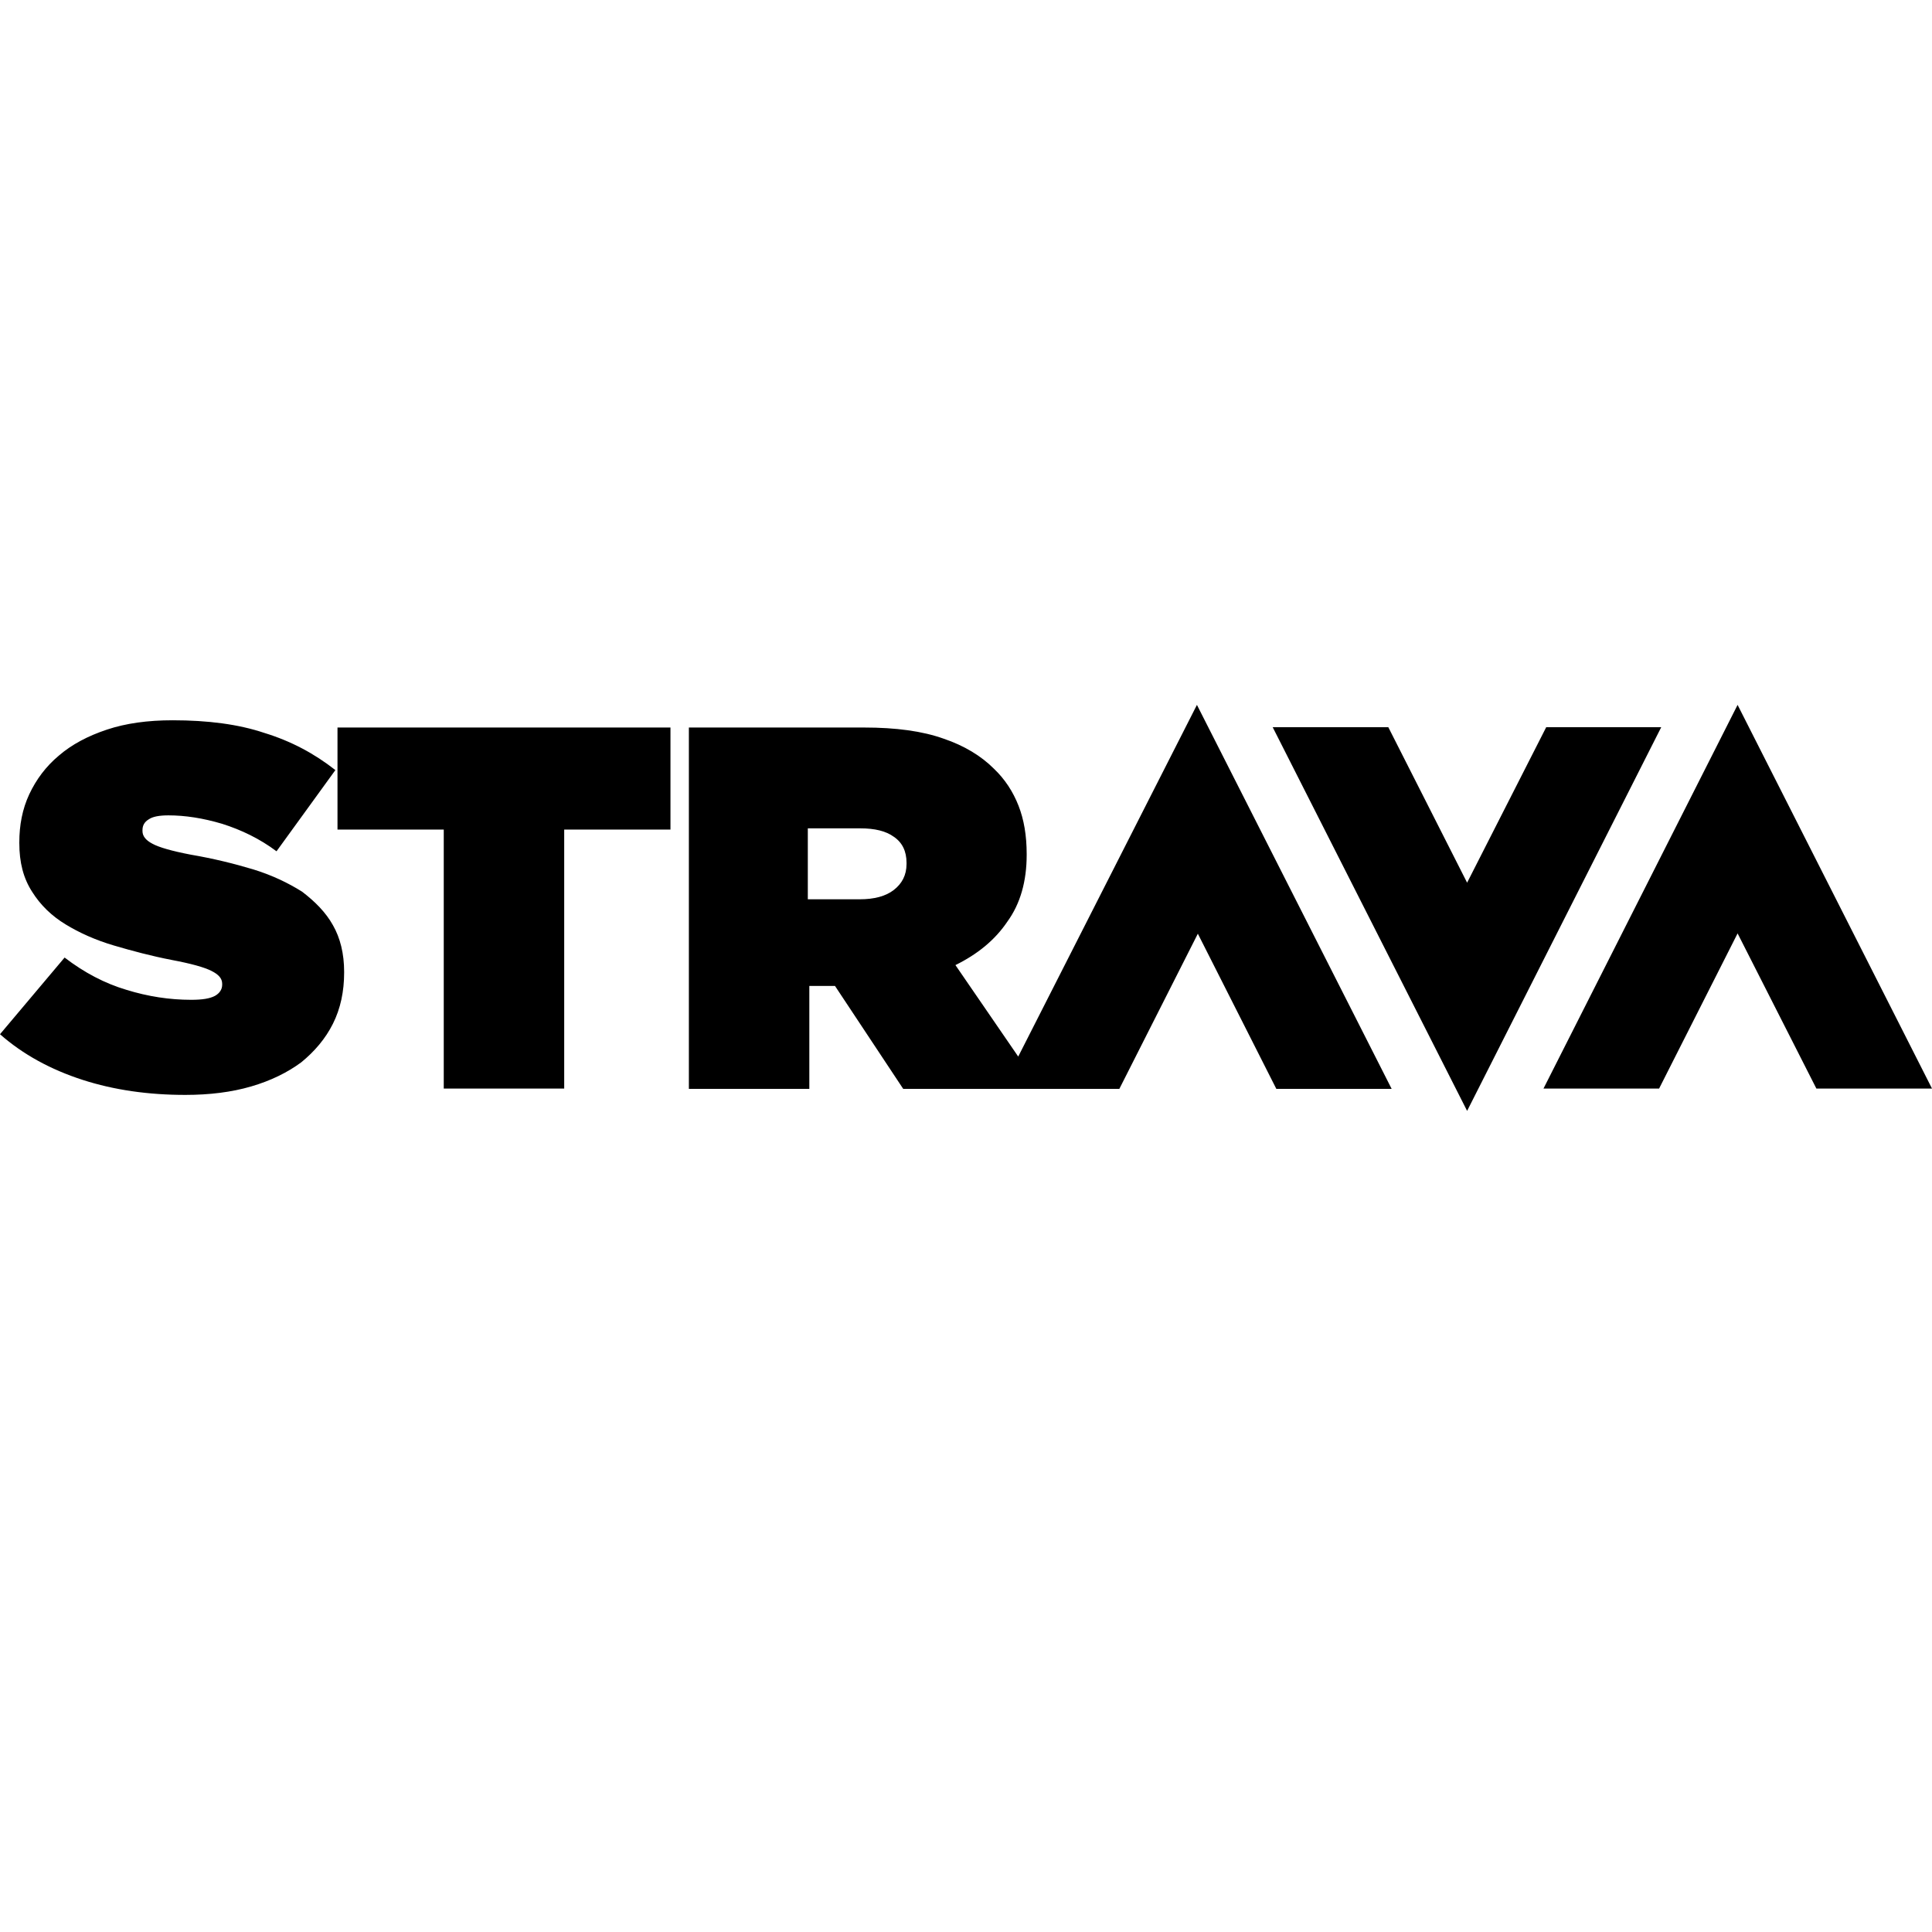 <svg height="16" viewBox="0 0 640 512" width="16" xmlns="http://www.w3.org/2000/svg"><path d="m110.3 242.5c2.4 4.2 3.7 9.4 3.7 15.4v.3c0 6.2-1.2 11.9-3.7 16.9s-6.1 9.2-10.5 12.8c-4.6 3.4-10.1 6.1-16.6 8s-13.8 2.8-21.8 2.8c-12.2 0-23.6-1.6-34.1-5s-19.7-8.4-27.3-15.1l21.4-25.4c6.5 5 13.4 8.6 20.5 10.7 7.1 2.2 14.3 3.3 21.4 3.3 3.7 0 6.2-.4 7.9-1.3 1.6-.9 2.4-2.2 2.4-3.7v-.3c0-1.8-1.2-3.1-3.6-4.3s-6.7-2.4-13.1-3.6c-6.7-1.3-13.1-3-19.2-4.8s-11.4-4.2-16-7-8.3-6.4-11-10.7c-3-4.6-4.3-9.9-4.3-16.2v-.3c0-5.6 1-11 3.3-15.9s5.5-9.2 9.8-12.8c4.3-3.7 9.6-6.5 15.9-8.6s13.5-3.1 21.8-3.1c11.6 0 21.8 1.3 30.4 4.2 8.8 2.7 16.5 6.8 23.5 12.3l-19.5 26.9c-5.6-4.2-11.7-7.1-18-9.1-6.4-1.9-12.3-2.8-17.8-2.8-3 0-5.2.4-6.5 1.3-1.5.9-2.1 2.1-2.1 3.6v.3c0 1.6 1 3 3.3 4.2 2.2 1.2 6.4 2.4 12.6 3.6 7.6 1.3 14.5 3 20.8 4.9 6.2 1.9 11.6 4.5 16.2 7.4 4.3 3.3 7.8 6.8 10.2 11.1zm1.5-31.7h35.2v85.8h39.9v-85.8h35.2v-33.8h-110.3zm463.8-41.3-64.3 127.1h38.3l26-51.4 26.1 51.4h38.3zm-179.1 0-59.2 116.5-20.8-30.3c7.3-3.6 13.1-8.3 17.2-14.4 4.3-5.9 6.4-13.4 6.4-22.1v-.3c0-6.1-.9-11.4-2.7-16s-4.5-8.8-8.2-12.3c-4.2-4.2-9.8-7.6-16.6-9.9-7-2.5-15.7-3.7-26.4-3.7h-58v119.7h39.9v-34.1h8.5l22.6 34.1h71.6l26-51.4 26 51.4h38.2zm-96.2 52.7c0 3.7-1.5 6.5-4.2 8.6s-6.5 3.1-11.3 3.1h-17.2v-23.5h17.4c4.8 0 8.5.9 11.1 2.8 2.8 1.9 4.2 4.8 4.2 8.6zm211.9-45.3-26.2 51.5-26.1-51.5h-38.3l64.4 127.1 64.3-127.1z"/></svg>